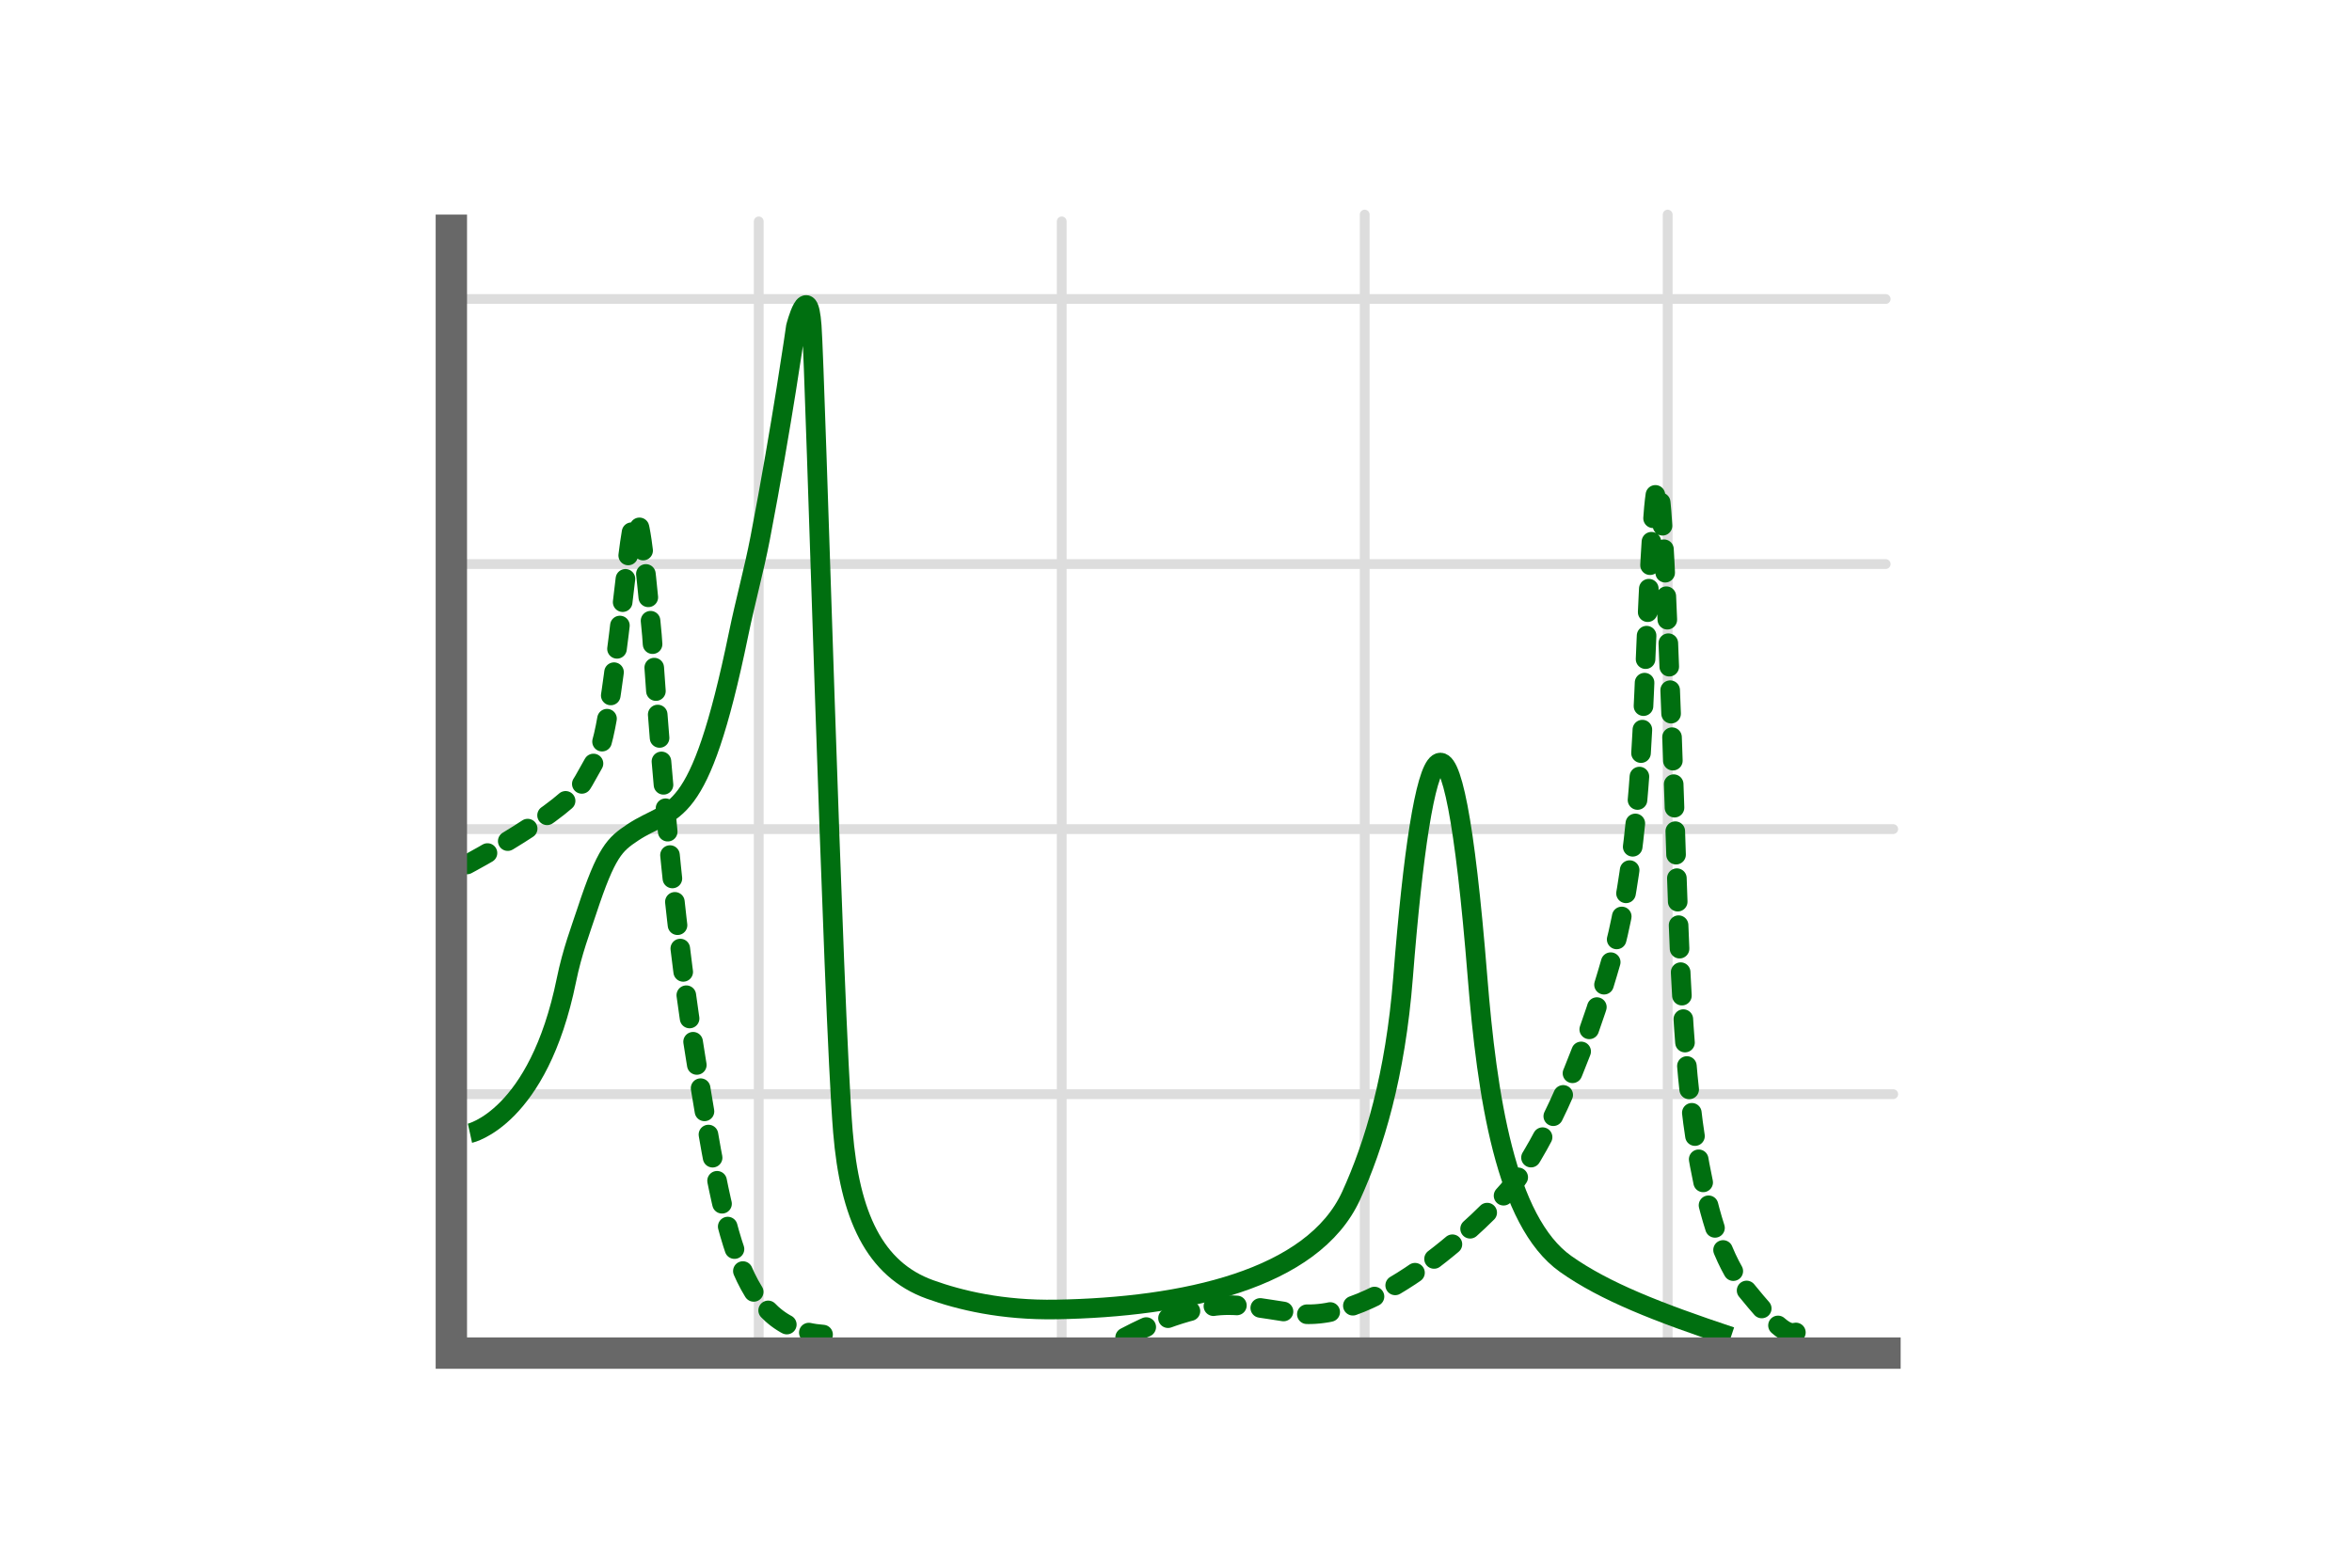 <svg xmlns="http://www.w3.org/2000/svg" width="300" height="200"><g fill="none"><g stroke="#DDD" stroke-width="1.25" stroke-linecap="round"><path d="M57.558 38.146h182.965M57.558 71.961h182.965M58.518 139.591h182.964M58.518 105.776h182.964M212.714 27.377v145.246M174.069 27.377v145.246M96.777 28.247v144.196M135.423 28.247v144.286"/></g><g stroke="#006F10" stroke-width="2.5"><path d="M143.511 170.623c.895-.448 5.387-2.965 10.908-3.932 3.024-.53 6.391.201 10.798.857 10.64 1.582 24.608-12.683 27.185-15.704 2.251-2.639 8.018-11.486 13.103-29.29 2.551-8.93 3.641-20.564 4.208-34.231 1.602-38.588 2.098-32.742 3.573 6.195.8 21.116.958 40.355 3.515 54.118 1.204 6.484 2.949 12.285 5.806 15.788 3.905 4.788 5.193 5.909 6.46 5.566M59.558 110.288s12.79-6.779 14.9-10.68c2.111-3.901 2.541-2.864 4.477-18.673 1.934-15.796 2.083-23.159 4.221.128 1.427 20.988 3.221 39.518 5.62 54.177 3.686 22.524 5.476 34.245 16.208 35.021" stroke-dasharray="3 3" stroke-linecap="round"/><path d="M59.945 144.576s8.707-1.908 12.3-19.535c.748-3.67 1.838-6.483 2.601-8.803 2.503-7.604 3.563-8.506 5.863-10.04 5.16-3.444 8.42-.629 13.513-25.382.821-3.992 1.982-8.224 2.733-12.132 2.801-14.587 4.555-26.991 4.555-26.991s1.575-6.187 2.027-.128c.452 6.06 2.713 87.455 3.979 102.83.878 10.652 3.987 17.546 11.103 20.11 3.814 1.374 9.186 2.673 16.12 2.553 16.193-.28 32.72-3.809 37.606-14.531 2.921-6.41 5.633-15.28 6.619-27.848 2.504-31.929 6.222-40.859 9.496 0 1.2 14.983 3.55 31.122 11.239 36.57 4.981 3.53 11.809 6.19 21.093 9.283"/></g><path d="M57.57 27.377v145.246h184.86" stroke="#686868" stroke-width="4"/></g></svg>